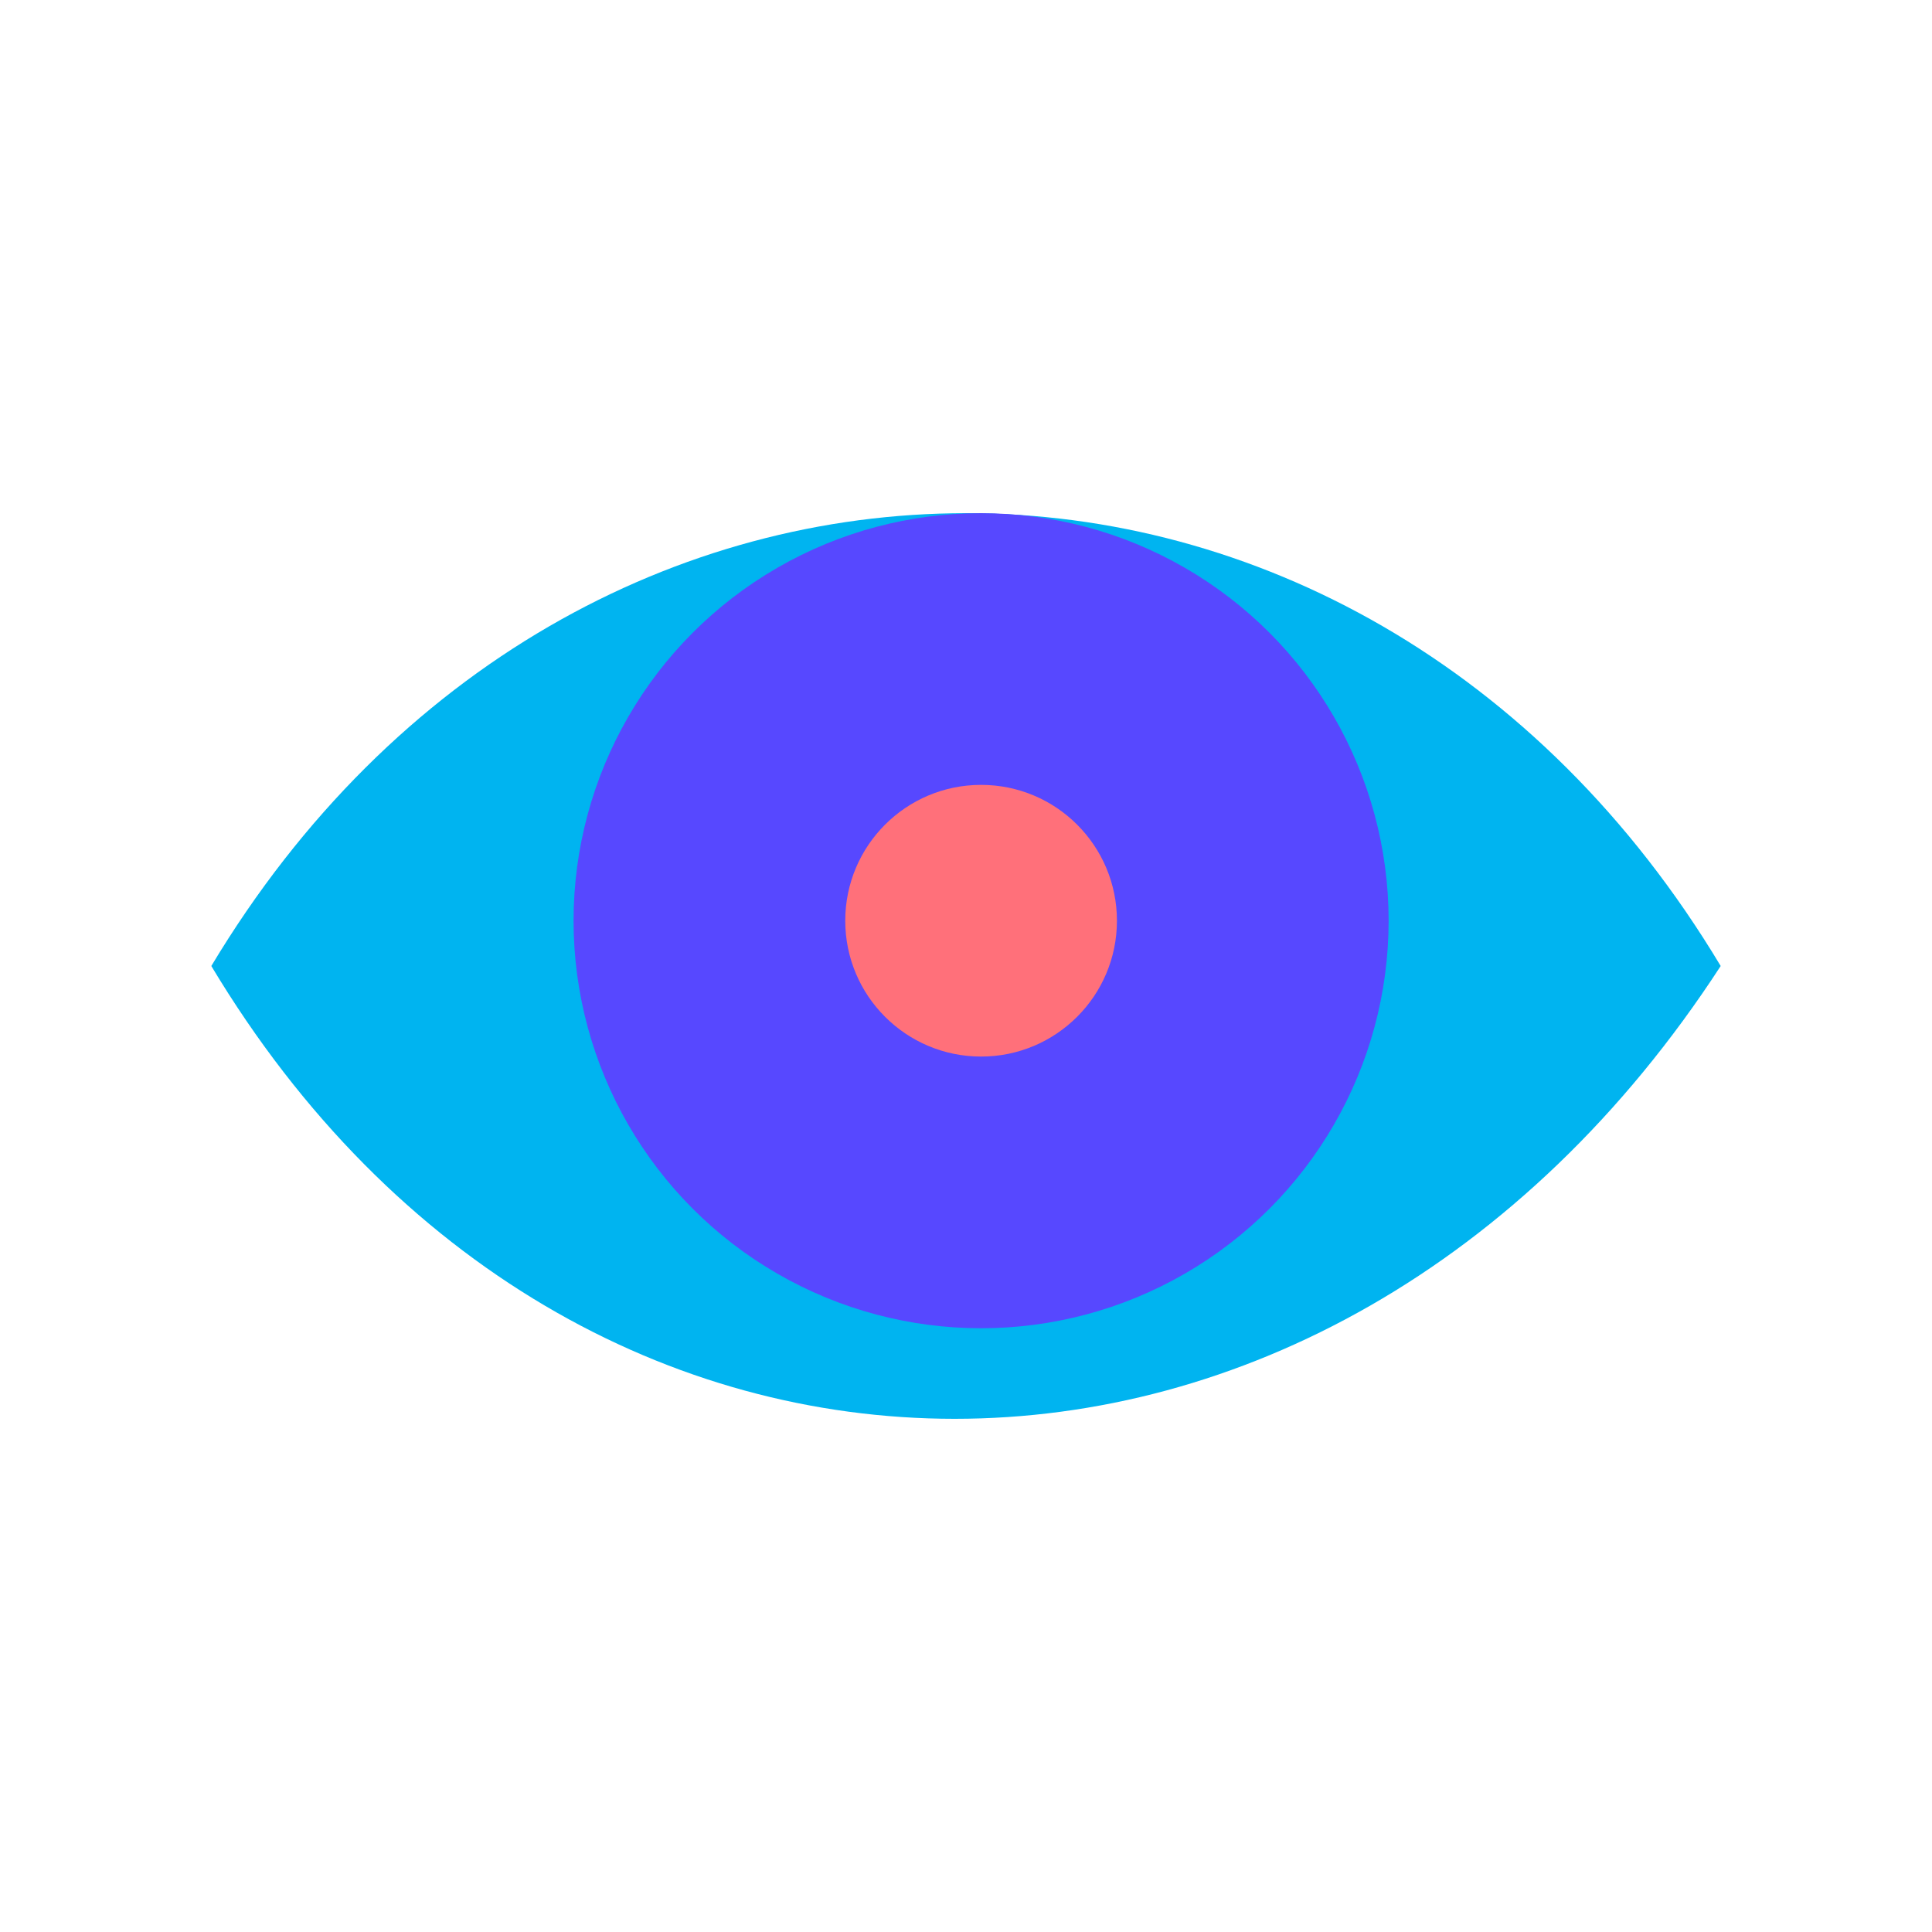 <svg width="64" height="64" viewBox="0 0 64 64" fill="none" xmlns="http://www.w3.org/2000/svg"><path d="M7 32C19 12 45 12 57 32C44 52 19 52 7 32Z" fill="#00B4F0"/><circle cx="32.5" cy="30.5" r="13.5" fill="#5748FF"/><circle cx="32.5" cy="30.5" r="4.5" fill="#FF707A"/></svg>
